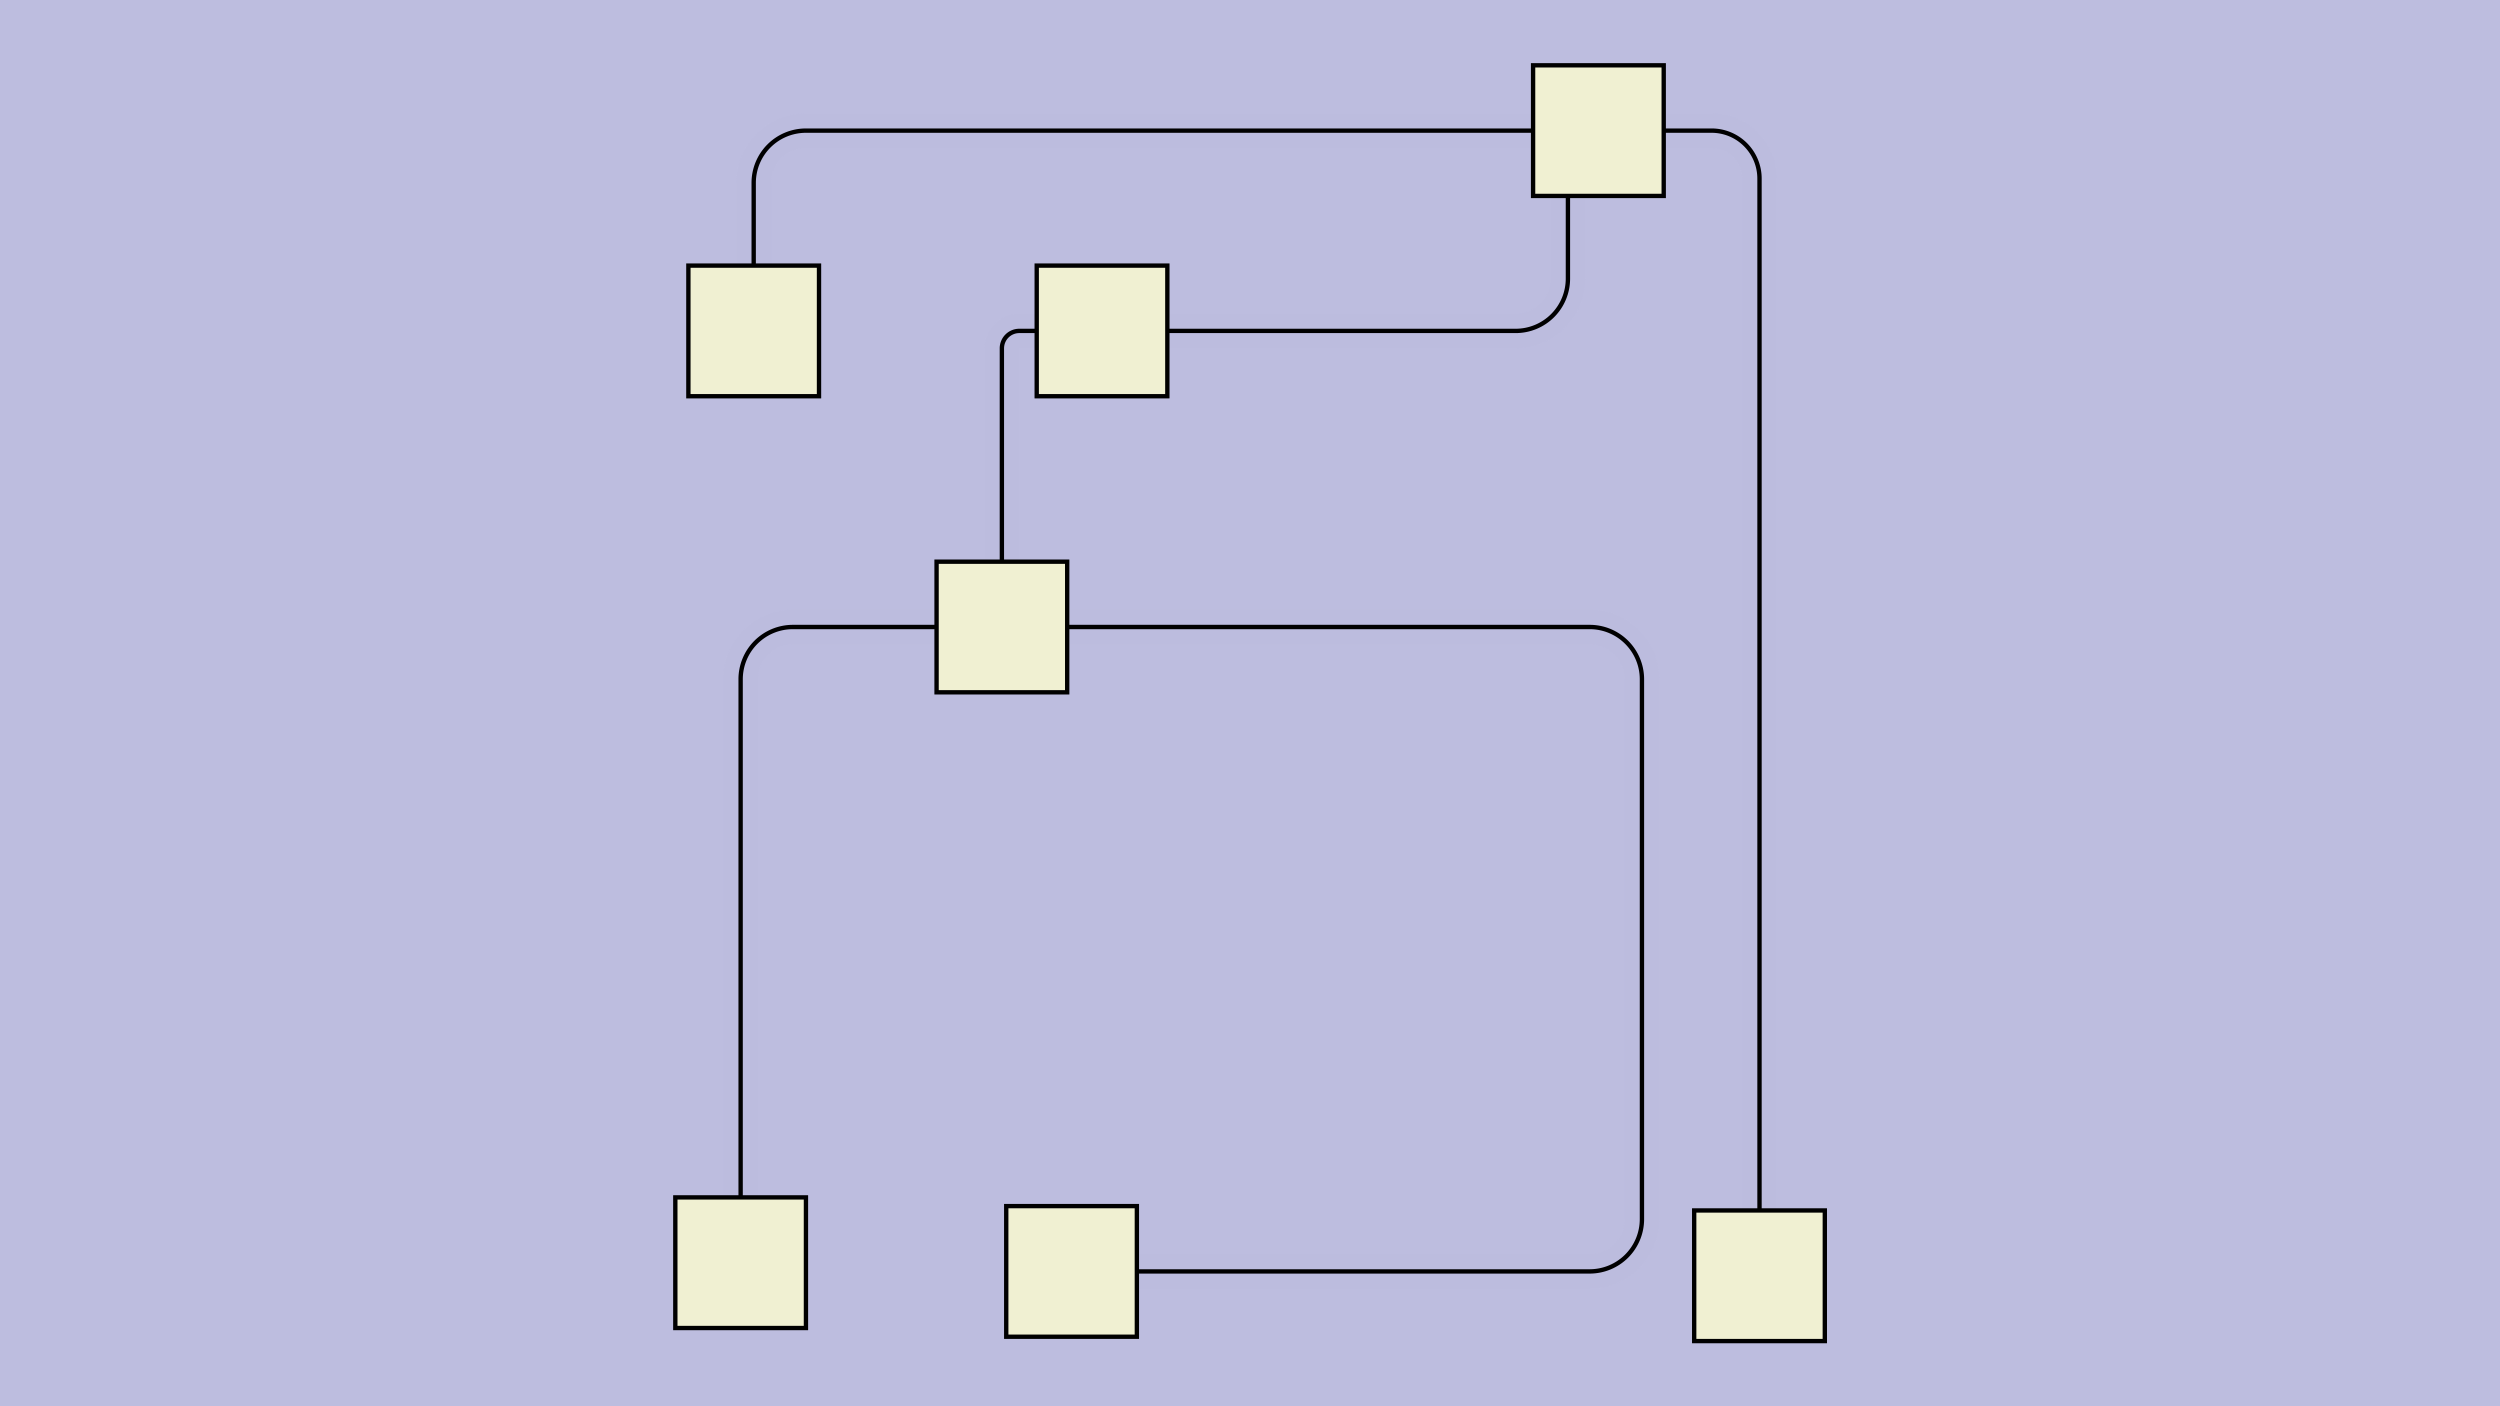 <svg id="SVGCanvas" width="480px" height="270px" xmlns="http://www.w3.org/2000/svg" xmlns:xlink="http://www.w3.org/1999/xlink" onmouseup="null" onmousemove="null">
<rect id="background" x="0" y="0" height="100%" width="100%" fill="#bdbddf" onmousedown="bgmousedown(evt)"></rect>
<g id="foreground" transform="translate(117.121,0),scale(0.836),translate(-230,-15)">
  <g id="edges"><g id="201"><path style="stroke:#bdbddf; stroke-width:8px; fill:none;" opacity="0.7" d="M 358,91 H 438 a 12,12 0 0,0 12,-12L 450,60"></path><g><path style="stroke:#ff0; stroke-width:8px; fill:none; " opacity="0" d="M 358,91 H 438 a 12,12 0 0,0 12,-12L 450,60"></path></g><path style="stroke:black; fill:none;" d="M 358,91 H 438 a 12,12 0 0,0 12,-12L 450,60"></path><g><g><path style="stroke:#0ff; stroke-width:8px; fill:none; " opacity="0" d="M 358,91 L 450,91" onmousedown="segmousedown(&quot;201&quot;,&quot;0&quot;,evt);" onmouseover="segmouseover(&quot;201&quot;,&quot;0&quot;,evt);" onmouseout="segmouseout(&quot;201&quot;,&quot;0&quot;,evt);" onclick="segclick(&quot;201&quot;,&quot;0&quot;,evt);"></path><path style="stroke:#0ff; stroke-width:8px; fill:none; " opacity="0" d="M 450,91 L 450,60" onmousedown="segmousedown(&quot;201&quot;,&quot;1&quot;,evt);" onmouseover="segmouseover(&quot;201&quot;,&quot;1&quot;,evt);" onmouseout="segmouseout(&quot;201&quot;,&quot;1&quot;,evt);" onclick="segclick(&quot;201&quot;,&quot;1&quot;,evt);"></path></g></g></g><g id="202"><path style="stroke:#bdbddf; stroke-width:8px; fill:none;" opacity="0.7" d="M 328,91 H 324 a 4,4 0 0,0 -4,4L 320,144"></path><g><path style="stroke:#ff0; stroke-width:8px; fill:none; " opacity="0" d="M 328,91 H 324 a 4,4 0 0,0 -4,4L 320,144"></path></g><path style="stroke:black; fill:none;" d="M 328,91 H 324 a 4,4 0 0,0 -4,4L 320,144"></path><g><g><path style="stroke:#0ff; stroke-width:8px; fill:none; " opacity="0" d="M 328,91 L 320,91" onmousedown="segmousedown(&quot;202&quot;,&quot;0&quot;,evt);" onmouseover="segmouseover(&quot;202&quot;,&quot;0&quot;,evt);" onmouseout="segmouseout(&quot;202&quot;,&quot;0&quot;,evt);" onclick="segclick(&quot;202&quot;,&quot;0&quot;,evt);"></path><path style="stroke:#0ff; stroke-width:8px; fill:none; " opacity="0" d="M 320,91 L 320,144" onmousedown="segmousedown(&quot;202&quot;,&quot;1&quot;,evt);" onmouseover="segmouseover(&quot;202&quot;,&quot;1&quot;,evt);" onmouseout="segmouseout(&quot;202&quot;,&quot;1&quot;,evt);" onclick="segclick(&quot;202&quot;,&quot;1&quot;,evt);"></path></g></g></g><g id="203"><path style="stroke:#bdbddf; stroke-width:8px; fill:none;" opacity="0.7" d="M 442,45 H 275 a 12,12 0 0,0 -12,12L 263,76"></path><g><path style="stroke:#ff0; stroke-width:8px; fill:none; " opacity="0" d="M 442,45 H 275 a 12,12 0 0,0 -12,12L 263,76"></path></g><path style="stroke:black; fill:none;" d="M 442,45 H 275 a 12,12 0 0,0 -12,12L 263,76"></path><g><g><path style="stroke:#0ff; stroke-width:8px; fill:none; " opacity="0" d="M 442,45 L 263,45" onmousedown="segmousedown(&quot;203&quot;,&quot;0&quot;,evt);" onmouseover="segmouseover(&quot;203&quot;,&quot;0&quot;,evt);" onmouseout="segmouseout(&quot;203&quot;,&quot;0&quot;,evt);" onclick="segclick(&quot;203&quot;,&quot;0&quot;,evt);"></path><path style="stroke:#0ff; stroke-width:8px; fill:none; " opacity="0" d="M 263,45 L 263,76" onmousedown="segmousedown(&quot;203&quot;,&quot;1&quot;,evt);" onmouseover="segmouseover(&quot;203&quot;,&quot;1&quot;,evt);" onmouseout="segmouseout(&quot;203&quot;,&quot;1&quot;,evt);" onclick="segclick(&quot;203&quot;,&quot;1&quot;,evt);"></path></g></g></g><g id="204"><path style="stroke:#bdbddf; stroke-width:8px; fill:none;" opacity="0.7" d="M 472,45 H 483 a 11,11 0 0,1 11,11L 494,293"></path><g><path style="stroke:#ff0; stroke-width:8px; fill:none; " opacity="0" d="M 472,45 H 483 a 11,11 0 0,1 11,11L 494,293"></path></g><path style="stroke:black; fill:none;" d="M 472,45 H 483 a 11,11 0 0,1 11,11L 494,293"></path><g><g><path style="stroke:#0ff; stroke-width:8px; fill:none; " opacity="0" d="M 472,45 L 494,45" onmousedown="segmousedown(&quot;204&quot;,&quot;0&quot;,evt);" onmouseover="segmouseover(&quot;204&quot;,&quot;0&quot;,evt);" onmouseout="segmouseout(&quot;204&quot;,&quot;0&quot;,evt);" onclick="segclick(&quot;204&quot;,&quot;0&quot;,evt);"></path><path style="stroke:#0ff; stroke-width:8px; fill:none; " opacity="0" d="M 494,45 L 494,293" onmousedown="segmousedown(&quot;204&quot;,&quot;1&quot;,evt);" onmouseover="segmouseover(&quot;204&quot;,&quot;1&quot;,evt);" onmouseout="segmouseout(&quot;204&quot;,&quot;1&quot;,evt);" onclick="segclick(&quot;204&quot;,&quot;1&quot;,evt);"></path></g></g></g><g id="205"><path style="stroke:#bdbddf; stroke-width:8px; fill:none;" opacity="0.7" d="M 335,159 H 455 a 12,12 0 0,1 12,12 V 295 a 12,12 0 0,1 -12,12L 351,307"></path><g><path style="stroke:#ff0; stroke-width:8px; fill:none; " opacity="0" d="M 335,159 H 455 a 12,12 0 0,1 12,12 V 295 a 12,12 0 0,1 -12,12L 351,307"></path></g><path style="stroke:black; fill:none;" d="M 335,159 H 455 a 12,12 0 0,1 12,12 V 295 a 12,12 0 0,1 -12,12L 351,307"></path><g><g><path style="stroke:#0ff; stroke-width:8px; fill:none; " opacity="0" d="M 335,159 L 467,159" onmousedown="segmousedown(&quot;205&quot;,&quot;0&quot;,evt);" onmouseover="segmouseover(&quot;205&quot;,&quot;0&quot;,evt);" onmouseout="segmouseout(&quot;205&quot;,&quot;0&quot;,evt);" onclick="segclick(&quot;205&quot;,&quot;0&quot;,evt);"></path><path style="stroke:#0ff; stroke-width:8px; fill:none; " opacity="0" d="M 467,159 L 467,307" onmousedown="segmousedown(&quot;205&quot;,&quot;1&quot;,evt);" onmouseover="segmouseover(&quot;205&quot;,&quot;1&quot;,evt);" onmouseout="segmouseout(&quot;205&quot;,&quot;1&quot;,evt);" onclick="segclick(&quot;205&quot;,&quot;1&quot;,evt);"></path><path style="stroke:#0ff; stroke-width:8px; fill:none; " opacity="0" d="M 467,307 L 351,307" onmousedown="segmousedown(&quot;205&quot;,&quot;2&quot;,evt);" onmouseover="segmouseover(&quot;205&quot;,&quot;2&quot;,evt);" onmouseout="segmouseout(&quot;205&quot;,&quot;2&quot;,evt);" onclick="segclick(&quot;205&quot;,&quot;2&quot;,evt);"></path></g></g></g><g id="206"><path style="stroke:#bdbddf; stroke-width:8px; fill:none;" opacity="0.7" d="M 305,159 H 272 a 12,12 0 0,0 -12,12L 260,290"></path><g><path style="stroke:#ff0; stroke-width:8px; fill:none; " opacity="0" d="M 305,159 H 272 a 12,12 0 0,0 -12,12L 260,290"></path></g><path style="stroke:black; fill:none;" d="M 305,159 H 272 a 12,12 0 0,0 -12,12L 260,290"></path><g><g><path style="stroke:#0ff; stroke-width:8px; fill:none; " opacity="0" d="M 305,159 L 260,159" onmousedown="segmousedown(&quot;206&quot;,&quot;0&quot;,evt);" onmouseover="segmouseover(&quot;206&quot;,&quot;0&quot;,evt);" onmouseout="segmouseout(&quot;206&quot;,&quot;0&quot;,evt);" onclick="segclick(&quot;206&quot;,&quot;0&quot;,evt);"></path><path style="stroke:#0ff; stroke-width:8px; fill:none; " opacity="0" d="M 260,159 L 260,290" onmousedown="segmousedown(&quot;206&quot;,&quot;1&quot;,evt);" onmouseover="segmouseover(&quot;206&quot;,&quot;1&quot;,evt);" onmouseout="segmouseout(&quot;206&quot;,&quot;1&quot;,evt);" onclick="segclick(&quot;206&quot;,&quot;1&quot;,evt);"></path></g></g></g></g>
  <g id="nodes"><g id="194" onmousedown="nodemousedown(194,evt);" onmouseover="nodemouseover(194,evt);" onmouseout="nodemouseout(194,evt);" transform="translate(343,91)"><rect x="-21" y="-21" width="42" height="42" fill="#0ff" style="stroke:none; opacity:0.75;" display="none"></rect><rect x="-15" y="-15" width="30" height="30" fill="#f0f0d2" style="stroke:black; opacity:1;"></rect></g><g id="195" onmousedown="nodemousedown(195,evt);" onmouseover="nodemouseover(195,evt);" onmouseout="nodemouseout(195,evt);" transform="translate(457,45)"><rect x="-21" y="-21" width="42" height="42" fill="#0ff" style="stroke:none; opacity:0.75;" display="none"></rect><rect x="-15" y="-15" width="30" height="30" fill="#f0f0d2" style="stroke:black; opacity:1;"></rect></g><g id="197" onmousedown="nodemousedown(197,evt);" onmouseover="nodemouseover(197,evt);" onmouseout="nodemouseout(197,evt);" transform="translate(263,91)"><rect x="-21" y="-21" width="42" height="42" fill="#0ff" style="stroke:none; opacity:0.75;" display="none"></rect><rect x="-15" y="-15" width="30" height="30" fill="#f0f0d2" style="stroke:black; opacity:1;"></rect></g><g id="196" onmousedown="nodemousedown(196,evt);" onmouseover="nodemouseover(196,evt);" onmouseout="nodemouseout(196,evt);" transform="translate(320,159)"><rect x="-21" y="-21" width="42" height="42" fill="#0ff" style="stroke:none; opacity:0.75;" display="none"></rect><rect x="-15" y="-15" width="30" height="30" fill="#f0f0d2" style="stroke:black; opacity:1;"></rect></g><g id="200" onmousedown="nodemousedown(200,evt);" onmouseover="nodemouseover(200,evt);" onmouseout="nodemouseout(200,evt);" transform="translate(260,305)"><rect x="-21" y="-21" width="42" height="42" fill="#0ff" style="stroke:none; opacity:0.75;" display="none"></rect><rect x="-15" y="-15" width="30" height="30" fill="#f0f0d2" style="stroke:black; opacity:1;"></rect></g><g id="199" onmousedown="nodemousedown(199,evt);" onmouseover="nodemouseover(199,evt);" onmouseout="nodemouseout(199,evt);" transform="translate(336,307)"><rect x="-21" y="-21" width="42" height="42" fill="#0ff" style="stroke:none; opacity:0.75;" display="none"></rect><rect x="-15" y="-15" width="30" height="30" fill="#f0f0d2" style="stroke:black; opacity:1;"></rect></g><g id="198" onmousedown="nodemousedown(198,evt);" onmouseover="nodemouseover(198,evt);" onmouseout="nodemouseout(198,evt);" transform="translate(494,308)"><rect x="-21" y="-21" width="42" height="42" fill="#0ff" style="stroke:none; opacity:0.75;" display="none"></rect><rect x="-15" y="-15" width="30" height="30" fill="#f0f0d2" style="stroke:black; opacity:1;"></rect></g></g>
  <g id="BPs"><g onmousedown="bpmousedown(209,evt);" onmouseover="bpmouseover(209,evt);" onmouseout="bpmouseout(209,evt);" transform="translate(450,91)" opacity="0"><ellipse cx="0" cy="0" rx="16" ry="16" fill="#0ff" style="stroke:none; opacity:0.75;" display="none"></ellipse><ellipse cx="0" cy="0" rx="6.591" ry="6.591" fill="#777" style="stroke:black;"></ellipse></g><g onmousedown="bpmousedown(212,evt);" onmouseover="bpmouseover(212,evt);" onmouseout="bpmouseout(212,evt);" transform="translate(320,91)" opacity="0"><ellipse cx="0" cy="0" rx="16" ry="16" fill="#0ff" style="stroke:none; opacity:0.75;" display="none"></ellipse><ellipse cx="0" cy="0" rx="6.591" ry="6.591" fill="#777" style="stroke:black;"></ellipse></g><g onmousedown="bpmousedown(217,evt);" onmouseover="bpmouseover(217,evt);" onmouseout="bpmouseout(217,evt);" transform="translate(263,45)" opacity="0"><ellipse cx="0" cy="0" rx="16" ry="16" fill="#0ff" style="stroke:none; opacity:0.75;" display="none"></ellipse><ellipse cx="0" cy="0" rx="6.591" ry="6.591" fill="#777" style="stroke:black;"></ellipse></g><g onmousedown="bpmousedown(220,evt);" onmouseover="bpmouseover(220,evt);" onmouseout="bpmouseout(220,evt);" transform="translate(494,45)" opacity="0"><ellipse cx="0" cy="0" rx="16" ry="16" fill="#0ff" style="stroke:none; opacity:0.75;" display="none"></ellipse><ellipse cx="0" cy="0" rx="6.591" ry="6.591" fill="#777" style="stroke:black;"></ellipse></g><g onmousedown="bpmousedown(224,evt);" onmouseover="bpmouseover(224,evt);" onmouseout="bpmouseout(224,evt);" transform="translate(467,159)" opacity="0"><ellipse cx="0" cy="0" rx="16" ry="16" fill="#0ff" style="stroke:none; opacity:0.75;" display="none"></ellipse><ellipse cx="0" cy="0" rx="6.591" ry="6.591" fill="#777" style="stroke:black;"></ellipse></g><g onmousedown="bpmousedown(227,evt);" onmouseover="bpmouseover(227,evt);" onmouseout="bpmouseout(227,evt);" transform="translate(260,159)" opacity="0"><ellipse cx="0" cy="0" rx="16" ry="16" fill="#0ff" style="stroke:none; opacity:0.75;" display="none"></ellipse><ellipse cx="0" cy="0" rx="6.591" ry="6.591" fill="#777" style="stroke:black;"></ellipse></g><g onmousedown="bpmousedown(229,evt);" onmouseover="bpmouseover(229,evt);" onmouseout="bpmouseout(229,evt);" transform="translate(467,307)" opacity="0"><ellipse cx="0" cy="0" rx="16" ry="16" fill="#0ff" style="stroke:none; opacity:0.75;" display="none"></ellipse><ellipse cx="0" cy="0" rx="6.591" ry="6.591" fill="#777" style="stroke:black;"></ellipse></g></g>
  <g id="ports"></g>
</g>
</svg>